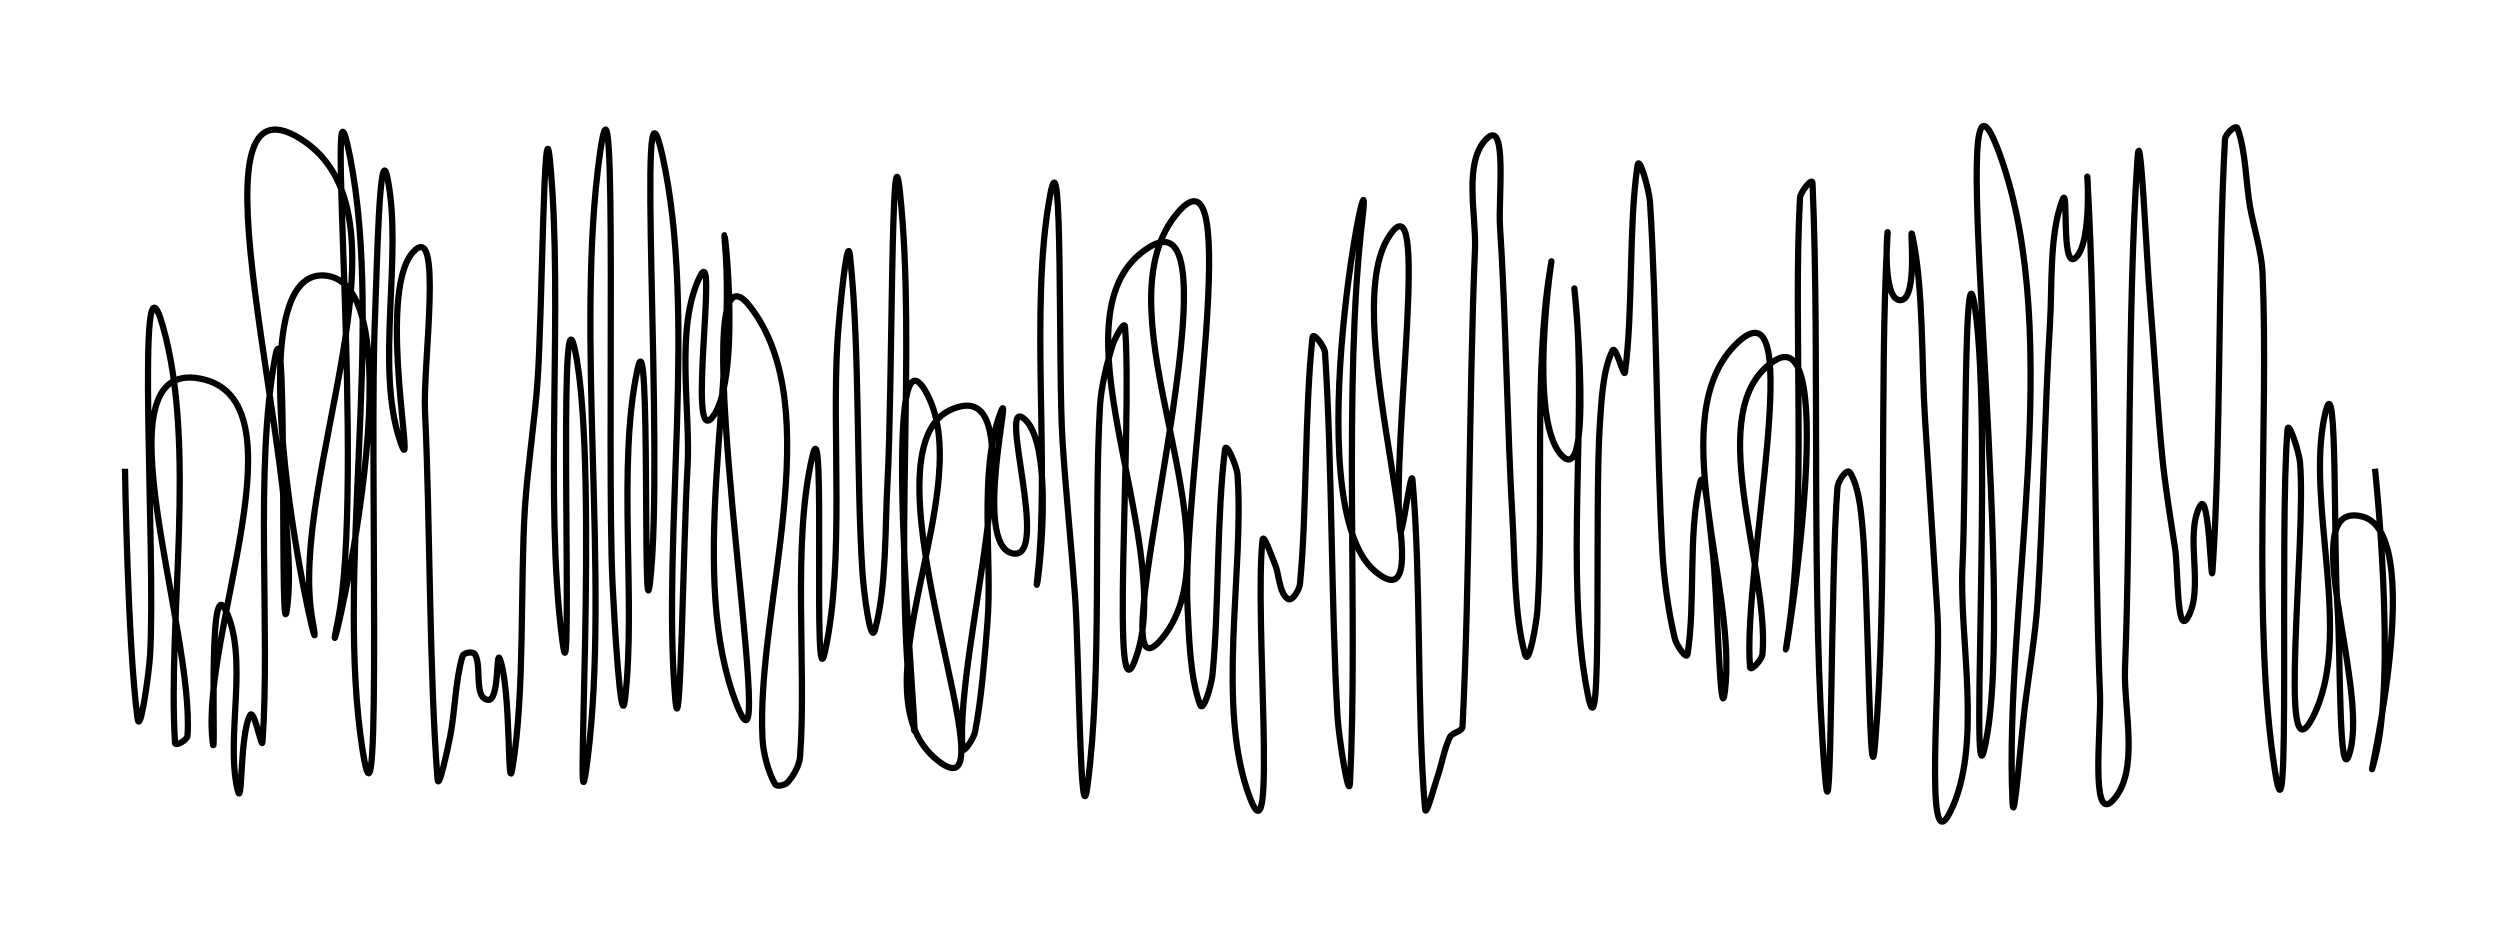 <?xml version="1.0" encoding="utf-8" ?>
<svg baseProfile="full" height="100%" version="1.1" viewBox="0,0,400,150" width="100%" xmlns="http://www.w3.org/2000/svg" xmlns:ev="http://www.w3.org/2001/xml-events" xmlns:xlink="http://www.w3.org/1999/xlink"><defs /><path d=" M 20, 75   C  20.0, 75.0 20.416, 103.016 22.0, 114.895   22.401, 117.9 23.808, 108.013 24.0, 104.987   25.01, 89.109 21.585, 36.704 26.0, 51.99   31.567, 71.265 26.781, 98.81 28.0, 118.835   28.042, 119.52 29.953, 118.41 30.0, 117.726   31.175, 100.609 15.144, 57.374 32.0, 60.571   49.08, 63.811 32.124, 101.202 34.0, 118.484   34.685, 124.794 33.119, 91.768 36.0, 97.423   39.947, 105.17 36.011, 117.871 38.0, 126.335   38.827, 129.855 38.322, 117.65 40.0, 114.446   40.654, 113.197 41.902, 120.107 42.0, 118.7   43.287, 100.303 40.686, 75.401 44.0, 57.259   46.135, 45.574 44.655, 108.606 46.0, 96.804   48.537, 74.547 28.935, 10.399 48.0, 22.161   67.695, 34.311 45.847, 76.506 50.0, 99.272   52.973, 115.569 35.496, 42.656 52.0, 44.088   68.608, 45.529 50.568, 115.932 54.0, 99.619   58.606, 77.728 51.682, 3.127 56.0, 25.077   61.495, 53.011 53.612, 91.824 58.0, 119.953   61.203, 140.484 59.092, 71.477 60.0, 50.718   60.293, 44.028 60.674, 21.923 62.0, 28.487   64.5, 40.858 59.996, 58.542 64.0, 70.511   66.868, 79.084 60.112, 47.304 66.0, 40.444   70.98, 34.642 67.637, 58.214 68.0, 65.851   68.837, 83.473 68.65, 107.035 70.0, 124.625   70.16, 126.706 71.583, 120.008 72.0, 117.963   72.786, 114.104 72.864, 108.76 74.0, 104.989   74.175, 104.408 75.698, 104.161 76.0, 104.688   77.126, 106.655 75.777, 111.533 78.0, 111.974   80, 112.369 79.296, 103.566 80.0, 105.48   81.811, 110.4 81.151, 128.015 82.0, 122.841   84.03, 110.468 83.189, 93.607 84.0, 81.095   84.389, 75.085 85.566, 67.126 86.0, 61.119   86.766, 50.524 86.983, 15.192 88.0, 25.766   90.211, 48.749 86.974, 79.812 90.0, 102.701   91.837, 116.596 89.093, 42.314 92.0, 56.025   96.08, 75.27 91.525, 141.084 94.0, 121.568   97.665, 92.668 91.925, 53.328 96.0, 24.483   98.887, 4.046 97.057, 72.634 98.0, 93.252   98.257, 98.873 99.346, 117.491 100.0, 111.902   101.844, 96.152 98.682, 74.589 102.0, 59.082   104.145, 49.054 102.806, 103.391 104.0, 93.206   106.385, 72.864 101.589, 4.962 106.0, 24.963   111.582, 50.277 105.928, 85.507 108.0, 111.345   108.876, 122.275 109.348, 85.797 110.0, 74.852   110.548, 65.661 107.929, 52.484 112.0, 44.226   114.998, 38.145 109.828, 72.082 114.0, 66.737   119.115, 60.185 115.285, 30.82 116.0, 39.101   117.91, 61.209 109.707, 92.46 118.0, 113.042   125.18, 130.864 108.232, 33.842 120.0, 49.03   132.716, 65.441 120.915, 97.472 122.0, 118.205   122.118, 120.454 122.882, 123.485 124.0, 125.44   124.3, 125.964 125.588, 125.637 126.0, 125.195   126.924, 124.204 127.897, 122.497 128.0, 121.146   129.105, 106.711 126.66, 87.017 130.0, 72.931   132.174, 63.763 129.999, 113.482 132.0, 104.275   135.172, 89.679 133.059, 69.433 134.0, 54.526   134.26, 50.407 135.559, 36.814 136.0, 40.917   137.631, 56.086 136.983, 76.509 138.0, 91.731   138.185, 94.5 139.269, 103.437 140.0, 100.761   141.878, 93.886 141.593, 84.205 142.0, 77.09   142.793, 63.222 142.54, 17.019 144.0, 30.832   146.653, 55.931 142.832, 89.898 146.0, 114.937   147.978, 130.57 139.943, 48.904 148.0, 62.447   157.088, 77.722 136.08, 110.607 150.0, 121.66   163.174, 132.12 136.772, 72.77 152.0, 65.623   166.718, 58.715 152.741, 103.572 154.0, 119.782   154.077, 120.774 155.808, 118.114 156.0, 117.138   157.03, 111.913 157.583, 104.807 158.0, 99.497   158.783, 89.537 156.574, 75.639 160.0, 66.254   162.302, 59.948 155.439, 87.123 162.0, 88.541   168.309, 89.904 159.284, 62.712 164.0, 67.119   169.532, 72.288 165.159, 99.804 166.0, 92.279   168.032, 74.099 164.691, 49.325 168.0, 31.334   170.129, 19.754 169.265, 58.777 170.0, 70.527   170.465, 77.965 171.461, 87.855 172.0, 95.288   172.661, 104.415 172.804, 134.8 174.0, 125.727   176.385, 107.642 174.966, 83.167 176.0, 64.955   176.168, 61.988 177.107, 58.087 178.0, 55.253   178.324, 54.224 179.913, 51.191 180.0, 52.266   181.27, 67.887 177.321, 119.428 182.0, 104.47   187.823, 85.853 167.301, 49.561 184.0, 39.477   200.079, 29.768 174.153, 116.63 186.0, 102.055   198.778, 86.334 175.513, 50.509 188.0, 34.556   199.542, 19.81 189.043, 78.243 190.0, 96.945   190.244, 101.712 190.369, 108.243 192.0, 112.729   192.532, 114.192 193.848, 109.492 194.0, 107.943   195.056, 97.165 194.656, 82.646 196.0, 71.901   196.169, 70.553 197.903, 74.608 198.0, 75.963   199.111, 91.45 194.458, 113.177 200.0, 127.681   204.422, 139.254 200.682, 98.751 202.0, 86.432   202.139, 85.133 203.487, 89.098 204.0, 90.299   204.689, 91.914 204.616, 94.718 206.0, 95.798   206.735, 96.371 207.911, 94.347 208.0, 93.419   209.128, 81.624 208.727, 65.753 210.0, 53.973   210.101, 53.036 211.938, 55.457 212.0, 56.398   213.15, 73.84 212.985, 97.179 214.0, 114.63   214.187, 117.852 215.838, 128.424 216.0, 125.201   217.358, 98.128 214.815, 61.785 218.0, 34.865   219.994, 18.013 207.008, 80.478 220.0, 91.396   232.22, 101.665 213.825, 51.936 222.0, 38.227   229.145, 26.244 222.562, 70.811 224.0, 84.688   224.251, 87.109 225.783, 74.403 226.0, 76.827   227.406, 92.541 226.675, 113.657 228.0, 129.378   228.138, 131.016 229.459, 125.83 230.0, 124.278   230.66, 122.386 231.105, 119.698 232.0, 117.906   232.346, 117.212 233.96, 117.045 234.0, 116.271   235.174, 93.367 235.027, 62.763 236.0, 39.85   236.228, 34.487 234.031, 25.683 238.0, 22.069   241.167, 19.184 239.719, 31.932 240.0, 36.206   240.92, 50.229 241.181, 68.976 242.0, 83.005   242.381, 89.528 242.255, 98.396 244.0, 104.692   244.603, 106.867 245.853, 99.691 246.0, 97.438   247.057, 81.209 245.374, 59.313 248.0, 43.262   249.444, 34.44 243.604, 66.749 250.0, 72.994   255.56, 78.424 251.184, 39.44 252.0, 47.168   254.008, 66.186 250.309, 92.119 254.0, 110.884   256.514, 123.667 255.051, 80.497 256.0, 67.504   256.253, 64.04 256.443, 59.206 258.0, 56.102   258.533, 55.038 259.841, 60.707 260.0, 59.528   261.329, 49.687 260.555, 36.313 262.0, 26.489   262.27, 24.656 263.881, 30.483 264.0, 32.332   265.085, 49.18 265.036, 71.717 266.0, 88.572   266.237, 92.721 267, 98.245 268.0, 102.277   268.227, 103.192 269.851, 105.628 270.0, 104.698   271.303, 96.561 270.074, 85.313 272.0, 77.3   272.767, 74.11 273.608, 84.795 274.0, 88.052   274.809, 94.766 275.192, 117.22 276.0, 110.506   277.998, 93.911 265.861, 66.316 278.0, 54.826   289.315, 44.115 278.753, 91.19 280.0, 106.72   280.069, 107.579 281.93, 105.515 282.0, 104.655   283.147, 90.592 272.06, 65.183 284.0, 57.665   295.301, 50.55 283.969, 115.336 286.0, 102.137   289.217, 81.235 286.841, 52.789 288.0, 31.673   288.051, 30.735 289.959, 28.33 290.0, 29.267   291.23, 57.701 289.668, 95.749 292.0, 124.113   293.137, 137.937 292.86, 91.745 294.0, 77.921   294.076, 77.005 295.515, 74.819 296.0, 75.6   297.422, 77.893 297.753, 81.682 298.0, 84.369   298.956, 94.787 299.108, 129.606 300.0, 119.183   302.087, 94.798 300.626, 62.062 302.0, 37.627   302.178, 34.453 300.824, 47.905 304.0, 48.032   307.129, 48.157 305.353, 34.722 306.0, 37.787   307.813, 46.377 307.422, 58.222 308.0, 66.983   308.622, 76.399 309.402, 88.958 310.0, 98.377   310.602, 107.861 307.727, 138.481 312.0, 129.992   317.343, 119.378 313.412, 102.3 314.0, 90.431   314.612, 78.075 314.173, 37.007 316.0, 49.243   319.013, 69.423 314.705, 137.361 318.0, 117.225   322.479, 89.856 310.606, -1.292 320.0, 24.802   330.523, 54.032 320.59, 97.302 322.0, 128.336   322.213, 133.022 323.416, 117.484 324.0, 112.83   324.616, 107.927 325.677, 101.411 326.0, 96.48   326.878, 83.073 327.169, 65.149 328.0, 51.74   328.369, 45.79 327.863, 37.536 330.0, 31.971   331.028, 29.293 329.723, 43.067 332.0, 41.322   334.995, 39.027 333.784, 25.138 334.0, 28.905   335.412, 53.53 335.006, 86.454 336.0, 111.1   336.207, 116.237 334.415, 131.807 338.0, 128.122   342.441, 123.557 339.752, 113.352 340.0, 106.988   340.953, 82.512 340.347, 49.803 342.0, 25.364   342.457, 18.608 343.439, 41.1 344.0, 47.849   344.639, 55.527 345.23, 65.786 346.0, 73.452   346.43, 77.734 347.331, 83.405 348.0, 87.656   348.532, 91.035 348.246, 101.82 350.0, 98.882   352.774, 94.237 349.469, 85.739 352.0, 80.957   353.482, 78.157 353.785, 94.486 354.0, 91.326   355.409, 70.646 354.83, 42.957 356.0, 22.263   356.045, 21.475 357.726, 19.814 358.0, 20.554   359.32, 24.115 359.348, 29.313 360.0, 33.055   360.548, 36.199 361.859, 40.314 362.0, 43.502   363.061, 67.456 360.248, 99.72 364.0, 123.402   366.567, 139.607 364.677, 85.103 366.0, 68.75   366.135, 67.08 367.855, 72.294 368.0, 73.962   369.062, 86.196 364.326, 125.738 370.0, 114.847   376.737, 101.915 368.778, 80.505 372.0, 66.284   374.053, 57.222 373.314, 87.925 374.0, 97.192   374.514, 104.128 374.155, 126.994 376.0, 120.288   379, 109.388 367.065, 79.787 378.0, 82.658   389.239, 85.608 377.064, 132.581 380.0, 121.338   383.513, 107.888 380.0, 75.0 380.0, 75.0  " style="fill : none; stroke : black; stroke-width : 1; stroke-dasharray : none;" /></svg>